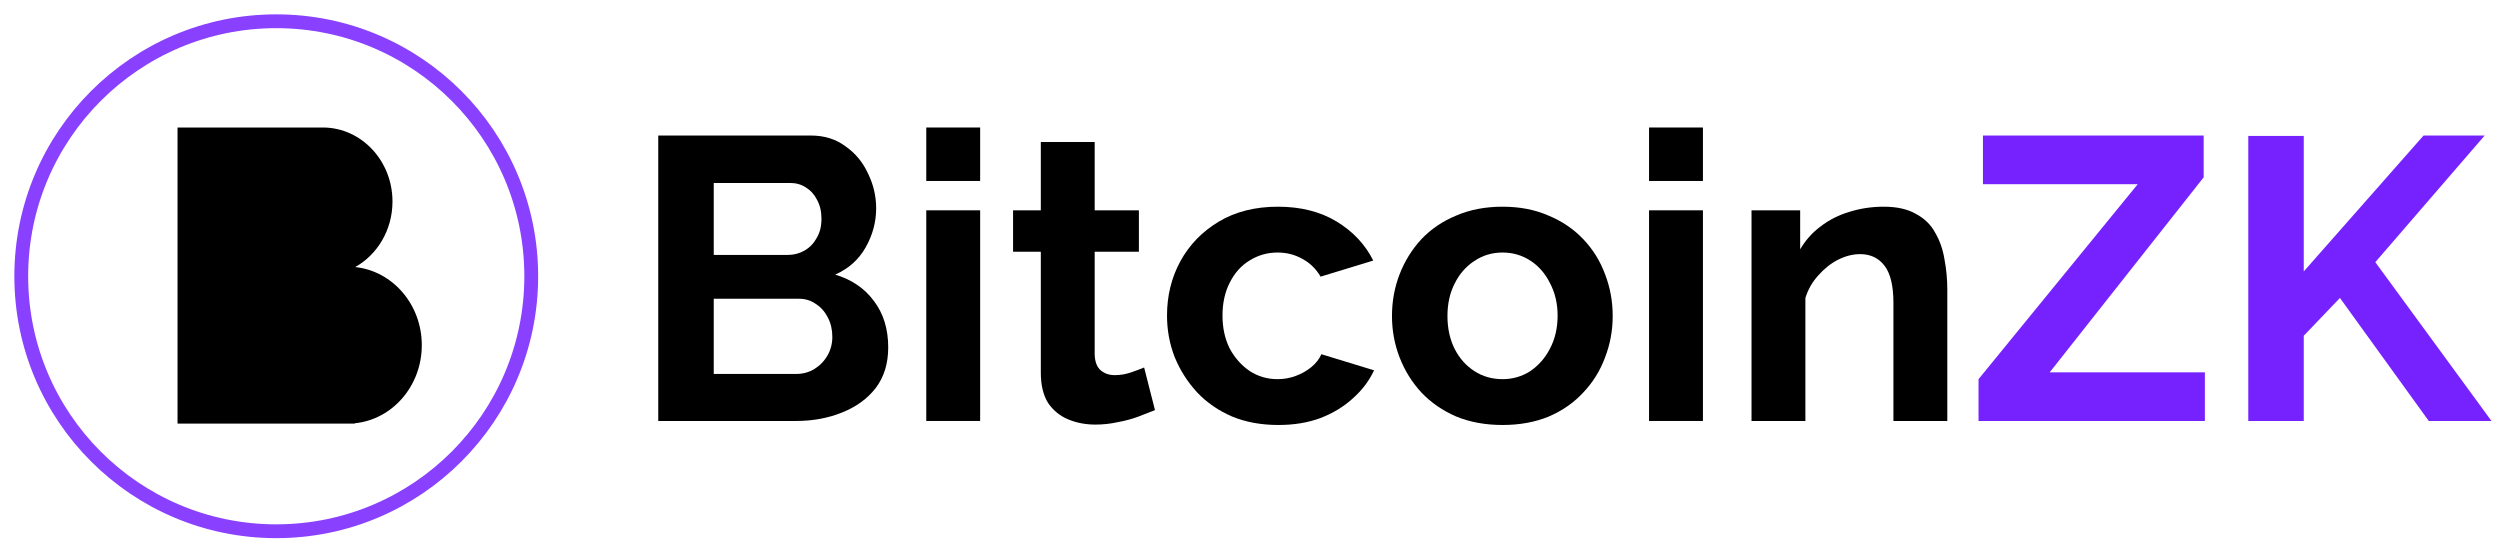 <svg
    width="181"
    height="40"
    viewBox="0 0 181 40"
    fill="none"
    xmlns="http://www.w3.org/2000/svg"
  >
    <g clipPath="url(#clip0_274_3405)">
      <path
        d="M20 38.462C30.196 38.462 38.462 30.196 38.462 20C38.462 9.804 30.196 1.539 20 1.539C9.804 1.539 1.539 9.804 1.539 20C1.539 30.196 9.804 38.462 20 38.462Z"
        stroke="#8940FF"
        strokeWidth="4"
      />
      <path
        fillRule="evenodd"
        clipRule="evenodd"
        d="M12.854 9.231H23.363H23.414C26.181 9.259 28.416 11.648 28.416 14.591C28.416 16.649 27.322 18.437 25.716 19.335C28.423 19.619 30.538 22.042 30.538 24.988C30.538 27.946 28.407 30.376 25.685 30.645L25.687 30.67H12.854V9.231Z"
        fill="currentColor"
      />
      <path
        d="M162.775 30.478V9.842H166.792V19.651L175.465 9.813H179.889L171.972 18.981L180.384 30.478H175.843L169.411 21.572L166.792 24.308V30.478H162.775Z"
        fill="#7622FF"
      />
      <path
        d="M143.246 27.451L154.772 13.335H143.566V9.813H159.545V12.84L148.398 26.956H159.633V30.478H143.246V27.451Z"
        fill="#7622FF"
      />
      <path
        d="M140.985 30.478H137.084V21.921C137.084 20.698 136.871 19.806 136.444 19.243C136.017 18.68 135.425 18.399 134.669 18.399C134.145 18.399 133.611 18.535 133.068 18.807C132.544 19.078 132.069 19.457 131.642 19.942C131.215 20.407 130.904 20.951 130.71 21.572V30.478H126.81V15.226H130.332V18.05C130.719 17.39 131.215 16.837 131.816 16.391C132.418 15.925 133.106 15.576 133.882 15.343C134.678 15.091 135.512 14.965 136.385 14.965C137.336 14.965 138.112 15.139 138.714 15.488C139.335 15.818 139.801 16.274 140.111 16.856C140.441 17.419 140.664 18.059 140.781 18.777C140.916 19.495 140.985 20.223 140.985 20.96V30.478Z"
        fill="currentColor"
      />
      <path
        d="M119.391 30.478V15.227H123.292V30.478H119.391ZM119.391 13.102V9.231H123.292V13.102H119.391Z"
        fill="currentColor"
      />
      <path
        d="M108.784 30.769C107.542 30.769 106.426 30.565 105.436 30.158C104.447 29.731 103.602 29.149 102.904 28.412C102.225 27.674 101.701 26.83 101.332 25.879C100.964 24.928 100.779 23.929 100.779 22.881C100.779 21.814 100.964 20.805 101.332 19.854C101.701 18.904 102.225 18.059 102.904 17.322C103.602 16.585 104.447 16.012 105.436 15.605C106.426 15.178 107.542 14.965 108.784 14.965C110.025 14.965 111.132 15.178 112.102 15.605C113.092 16.012 113.935 16.585 114.634 17.322C115.332 18.059 115.856 18.904 116.205 19.854C116.575 20.805 116.759 21.814 116.759 22.881C116.759 23.929 116.575 24.928 116.205 25.879C115.856 26.83 115.332 27.674 114.634 28.412C113.955 29.149 113.12 29.731 112.131 30.158C111.141 30.565 110.025 30.769 108.784 30.769ZM104.796 22.881C104.796 23.774 104.971 24.57 105.32 25.268C105.669 25.947 106.145 26.481 106.746 26.869C107.348 27.257 108.027 27.451 108.784 27.451C109.521 27.451 110.19 27.257 110.792 26.869C111.393 26.461 111.869 25.918 112.218 25.239C112.587 24.54 112.771 23.745 112.771 22.852C112.771 21.979 112.587 21.193 112.218 20.495C111.869 19.796 111.393 19.253 110.792 18.865C110.19 18.477 109.521 18.283 108.784 18.283C108.027 18.283 107.348 18.486 106.746 18.894C106.145 19.282 105.669 19.825 105.32 20.524C104.971 21.203 104.796 21.989 104.796 22.881Z"
        fill="currentColor"
      />
      <path
        d="M92.555 30.769C91.313 30.769 90.197 30.565 89.208 30.158C88.218 29.731 87.374 29.149 86.675 28.412C85.977 27.655 85.434 26.801 85.045 25.85C84.677 24.899 84.492 23.9 84.492 22.852C84.492 21.416 84.812 20.107 85.453 18.923C86.112 17.72 87.044 16.759 88.247 16.041C89.45 15.323 90.876 14.965 92.525 14.965C94.174 14.965 95.591 15.323 96.775 16.041C97.958 16.759 98.841 17.701 99.424 18.865L95.611 20.029C95.281 19.466 94.844 19.039 94.301 18.748C93.758 18.438 93.156 18.283 92.496 18.283C91.759 18.283 91.08 18.477 90.459 18.865C89.858 19.233 89.382 19.767 89.033 20.466C88.684 21.145 88.509 21.94 88.509 22.852C88.509 23.745 88.684 24.54 89.033 25.239C89.401 25.918 89.887 26.461 90.488 26.869C91.09 27.257 91.759 27.451 92.496 27.451C92.962 27.451 93.398 27.373 93.806 27.218C94.233 27.063 94.611 26.849 94.941 26.578C95.271 26.306 95.514 25.996 95.669 25.646L99.482 26.811C99.133 27.567 98.618 28.247 97.939 28.848C97.28 29.45 96.494 29.925 95.581 30.274C94.689 30.604 93.68 30.769 92.555 30.769Z"
        fill="currentColor"
      />
      <path
        d="M83.621 29.692C83.291 29.828 82.893 29.984 82.428 30.158C81.962 30.333 81.457 30.469 80.914 30.566C80.39 30.682 79.856 30.74 79.313 30.74C78.595 30.74 77.935 30.614 77.334 30.362C76.732 30.11 76.247 29.712 75.878 29.169C75.529 28.606 75.355 27.878 75.355 26.986V18.225H73.346V15.227H75.355V10.279H79.255V15.227H82.456V18.225H79.255V25.676C79.274 26.2 79.42 26.578 79.692 26.811C79.963 27.044 80.302 27.16 80.71 27.16C81.118 27.16 81.515 27.092 81.903 26.957C82.291 26.821 82.602 26.704 82.835 26.607L83.621 29.692Z"
        fill="currentColor"
      />
      <path
        d="M67.062 30.478V15.227H70.963V30.478H67.062ZM67.062 13.102V9.231H70.963V13.102H67.062Z"
        fill="currentColor"
      />
      <path
        d="M64.307 25.152C64.307 26.316 64.006 27.296 63.404 28.091C62.803 28.867 61.988 29.459 60.96 29.867C59.951 30.274 58.845 30.478 57.642 30.478H47.658V9.813H58.718C59.689 9.813 60.523 10.075 61.222 10.599C61.94 11.103 62.483 11.763 62.852 12.578C63.24 13.373 63.434 14.208 63.434 15.081C63.434 16.07 63.181 17.012 62.677 17.904C62.172 18.797 61.435 19.456 60.465 19.883C61.648 20.233 62.58 20.863 63.259 21.775C63.958 22.687 64.307 23.813 64.307 25.152ZM60.261 24.395C60.261 23.871 60.154 23.405 59.941 22.998C59.727 22.571 59.436 22.241 59.068 22.008C58.718 21.756 58.311 21.63 57.845 21.63H51.675V27.073H57.642C58.127 27.073 58.563 26.956 58.951 26.723C59.359 26.471 59.679 26.141 59.912 25.734C60.145 25.326 60.261 24.88 60.261 24.395ZM51.675 13.247V18.457H57.03C57.477 18.457 57.884 18.351 58.253 18.137C58.621 17.924 58.913 17.623 59.126 17.235C59.359 16.847 59.475 16.381 59.475 15.838C59.475 15.314 59.368 14.858 59.155 14.47C58.961 14.082 58.689 13.781 58.34 13.567C58.01 13.354 57.632 13.247 57.205 13.247H51.675Z"
        fill="currentColor"
      />
    </g>
    <defs>
      <linearGradient
        id="paint0_linear_274_3405"
        x1="12.615"
        y1="19.95"
        x2="31.538"
        y2="19.027"
        gradientUnits="userSpaceOnUse"
      >
        <stop stopColor="#8940FF" />
        <stop offset="1" stopColor="#8940FF" stopOpacity="0" />
      </linearGradient>
      <clipPath id="clip0_274_3405">
        <rect width="180.769" height="40" fill="white" />
      </clipPath>
    </defs>
  </svg>